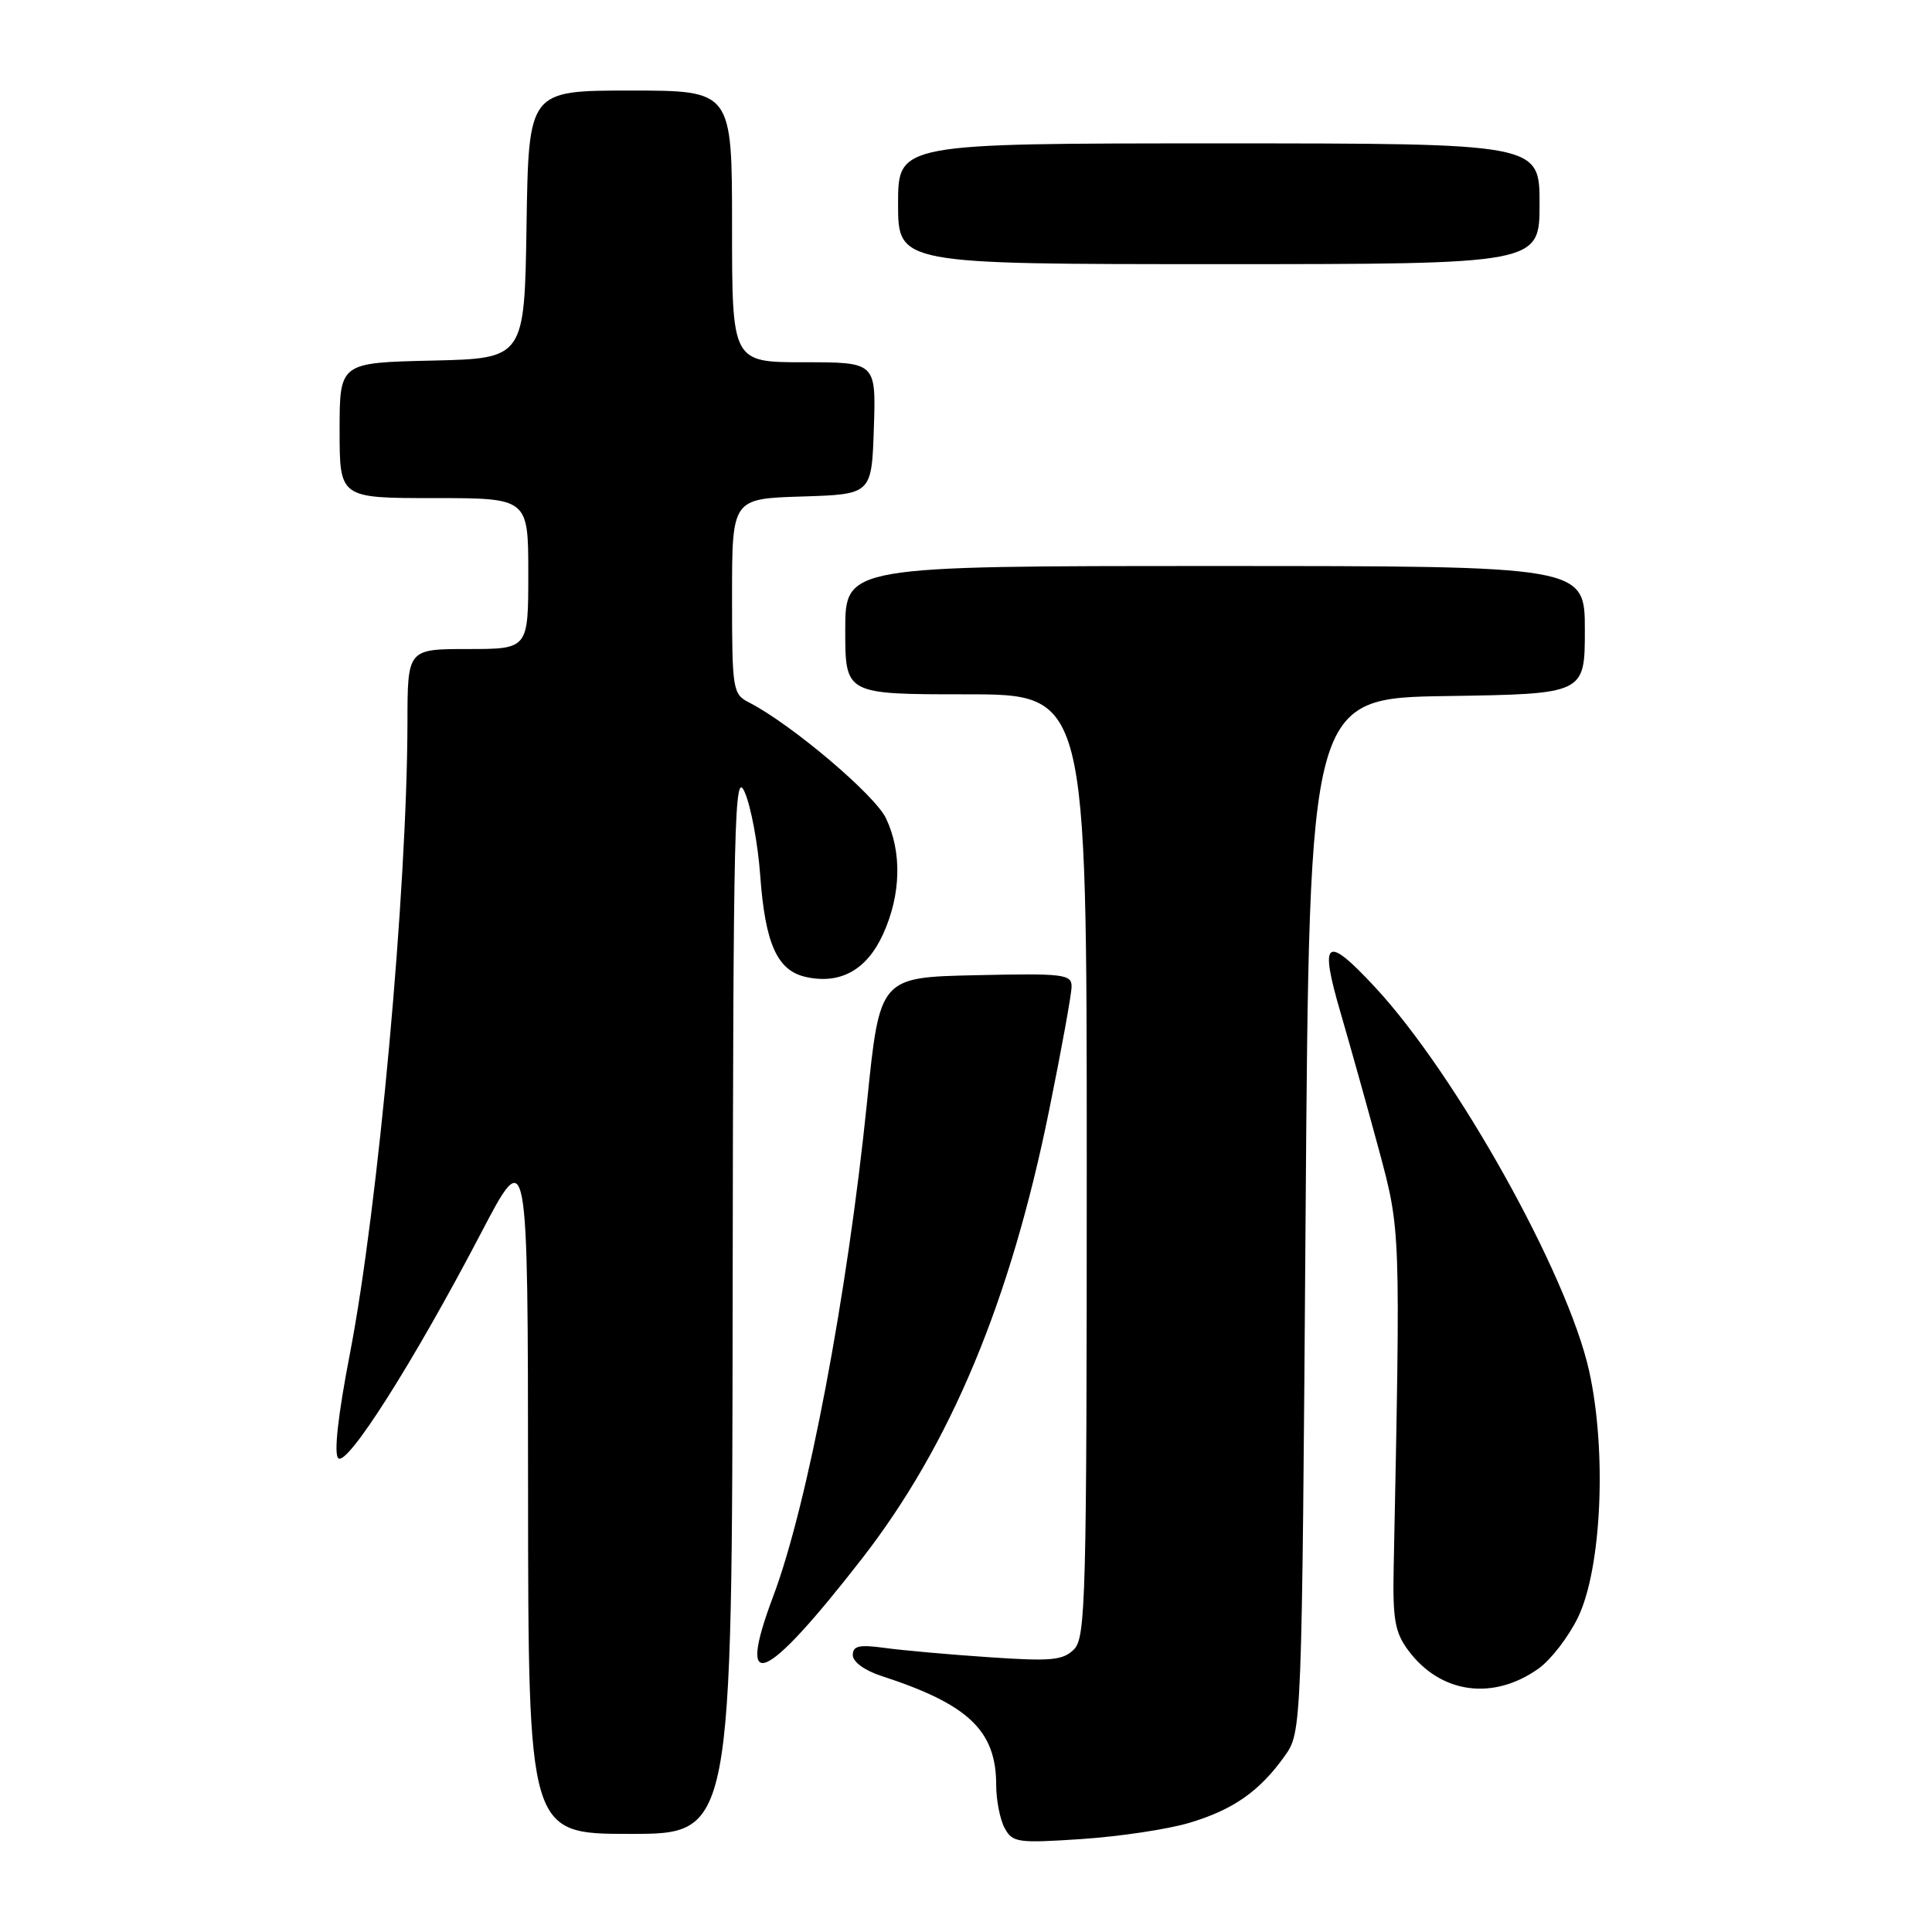 <?xml version="1.0" encoding="UTF-8" standalone="no"?>
<!DOCTYPE svg PUBLIC "-//W3C//DTD SVG 1.1//EN" "http://www.w3.org/Graphics/SVG/1.1/DTD/svg11.dtd" >
<svg xmlns="http://www.w3.org/2000/svg" xmlns:xlink="http://www.w3.org/1999/xlink" version="1.1" viewBox="0 0 256 256">
 <g >
 <path fill="currentColor"
d=" M 157.61 241.53 C 163.41 239.80 166.90 237.35 170.21 232.71 C 172.50 229.50 172.50 229.50 173.00 161.00 C 173.50 92.50 173.50 92.50 191.75 92.23 C 210.00 91.95 210.00 91.95 210.00 83.48 C 210.00 75.00 210.00 75.00 161.00 75.00 C 112.00 75.00 112.00 75.00 112.00 83.50 C 112.00 92.00 112.00 92.00 128.00 92.00 C 144.00 92.00 144.00 92.00 144.00 154.43 C 144.00 211.77 143.86 217.00 142.31 218.55 C 140.85 220.01 139.27 220.15 131.06 219.59 C 125.80 219.24 119.59 218.68 117.25 218.36 C 113.84 217.89 113.00 218.08 113.00 219.31 C 113.00 220.20 114.57 221.35 116.75 222.06 C 128.31 225.81 132.00 229.30 132.00 236.52 C 132.00 238.50 132.50 241.07 133.11 242.21 C 134.15 244.15 134.81 244.25 143.36 243.68 C 148.39 243.34 154.80 242.38 157.61 241.53 Z  M 97.08 172.25 C 97.16 108.19 97.31 101.83 98.68 104.97 C 99.51 106.88 100.43 111.83 100.73 115.97 C 101.39 125.08 102.98 128.62 106.81 129.46 C 111.37 130.46 114.87 128.51 117.02 123.76 C 119.39 118.55 119.53 112.91 117.40 108.43 C 115.93 105.33 104.82 95.93 99.25 93.08 C 97.09 91.98 97.00 91.40 97.00 79.00 C 97.00 66.08 97.00 66.08 106.25 65.79 C 115.50 65.50 115.50 65.50 115.79 56.75 C 116.08 48.00 116.08 48.00 106.54 48.00 C 97.00 48.00 97.00 48.00 97.00 30.00 C 97.00 12.00 97.00 12.00 83.52 12.00 C 70.05 12.00 70.05 12.00 69.77 29.75 C 69.50 47.50 69.50 47.50 57.25 47.78 C 45.00 48.06 45.00 48.06 45.00 57.03 C 45.00 66.00 45.00 66.00 57.50 66.00 C 70.00 66.00 70.00 66.00 70.00 76.00 C 70.00 86.00 70.00 86.00 62.00 86.00 C 54.00 86.00 54.00 86.00 53.99 95.75 C 53.95 117.86 50.12 159.95 46.36 179.39 C 44.79 187.52 44.22 192.62 44.82 193.22 C 45.98 194.38 54.80 180.47 63.68 163.50 C 69.95 151.50 69.95 151.50 69.97 197.25 C 70.00 243.00 70.00 243.00 83.50 243.00 C 97.00 243.00 97.00 243.00 97.08 172.25 Z  M 203.87 221.09 C 205.50 219.93 207.84 216.89 209.09 214.32 C 212.23 207.83 212.93 192.27 210.56 181.62 C 207.70 168.78 192.93 142.33 182.15 130.75 C 175.65 123.77 174.78 124.45 177.65 134.25 C 178.97 138.79 181.27 147.00 182.75 152.50 C 185.59 163.10 185.58 162.80 184.67 207.68 C 184.53 214.58 184.83 216.30 186.60 218.68 C 190.86 224.42 197.83 225.39 203.87 221.09 Z  M 114.19 206.56 C 125.95 191.44 133.89 172.41 139.03 147.05 C 140.66 139.05 141.99 131.70 141.99 130.72 C 142.00 129.09 140.92 128.96 129.29 129.22 C 116.57 129.50 116.57 129.50 114.89 146.00 C 112.27 171.68 107.00 199.46 102.45 211.53 C 97.47 224.76 101.30 223.14 114.19 206.56 Z  M 204.00 27.00 C 204.00 19.00 204.00 19.00 161.50 19.00 C 119.00 19.00 119.00 19.00 119.00 27.00 C 119.00 35.00 119.00 35.00 161.50 35.00 C 204.00 35.00 204.00 35.00 204.00 27.00 Z "/>
</g>
</svg>